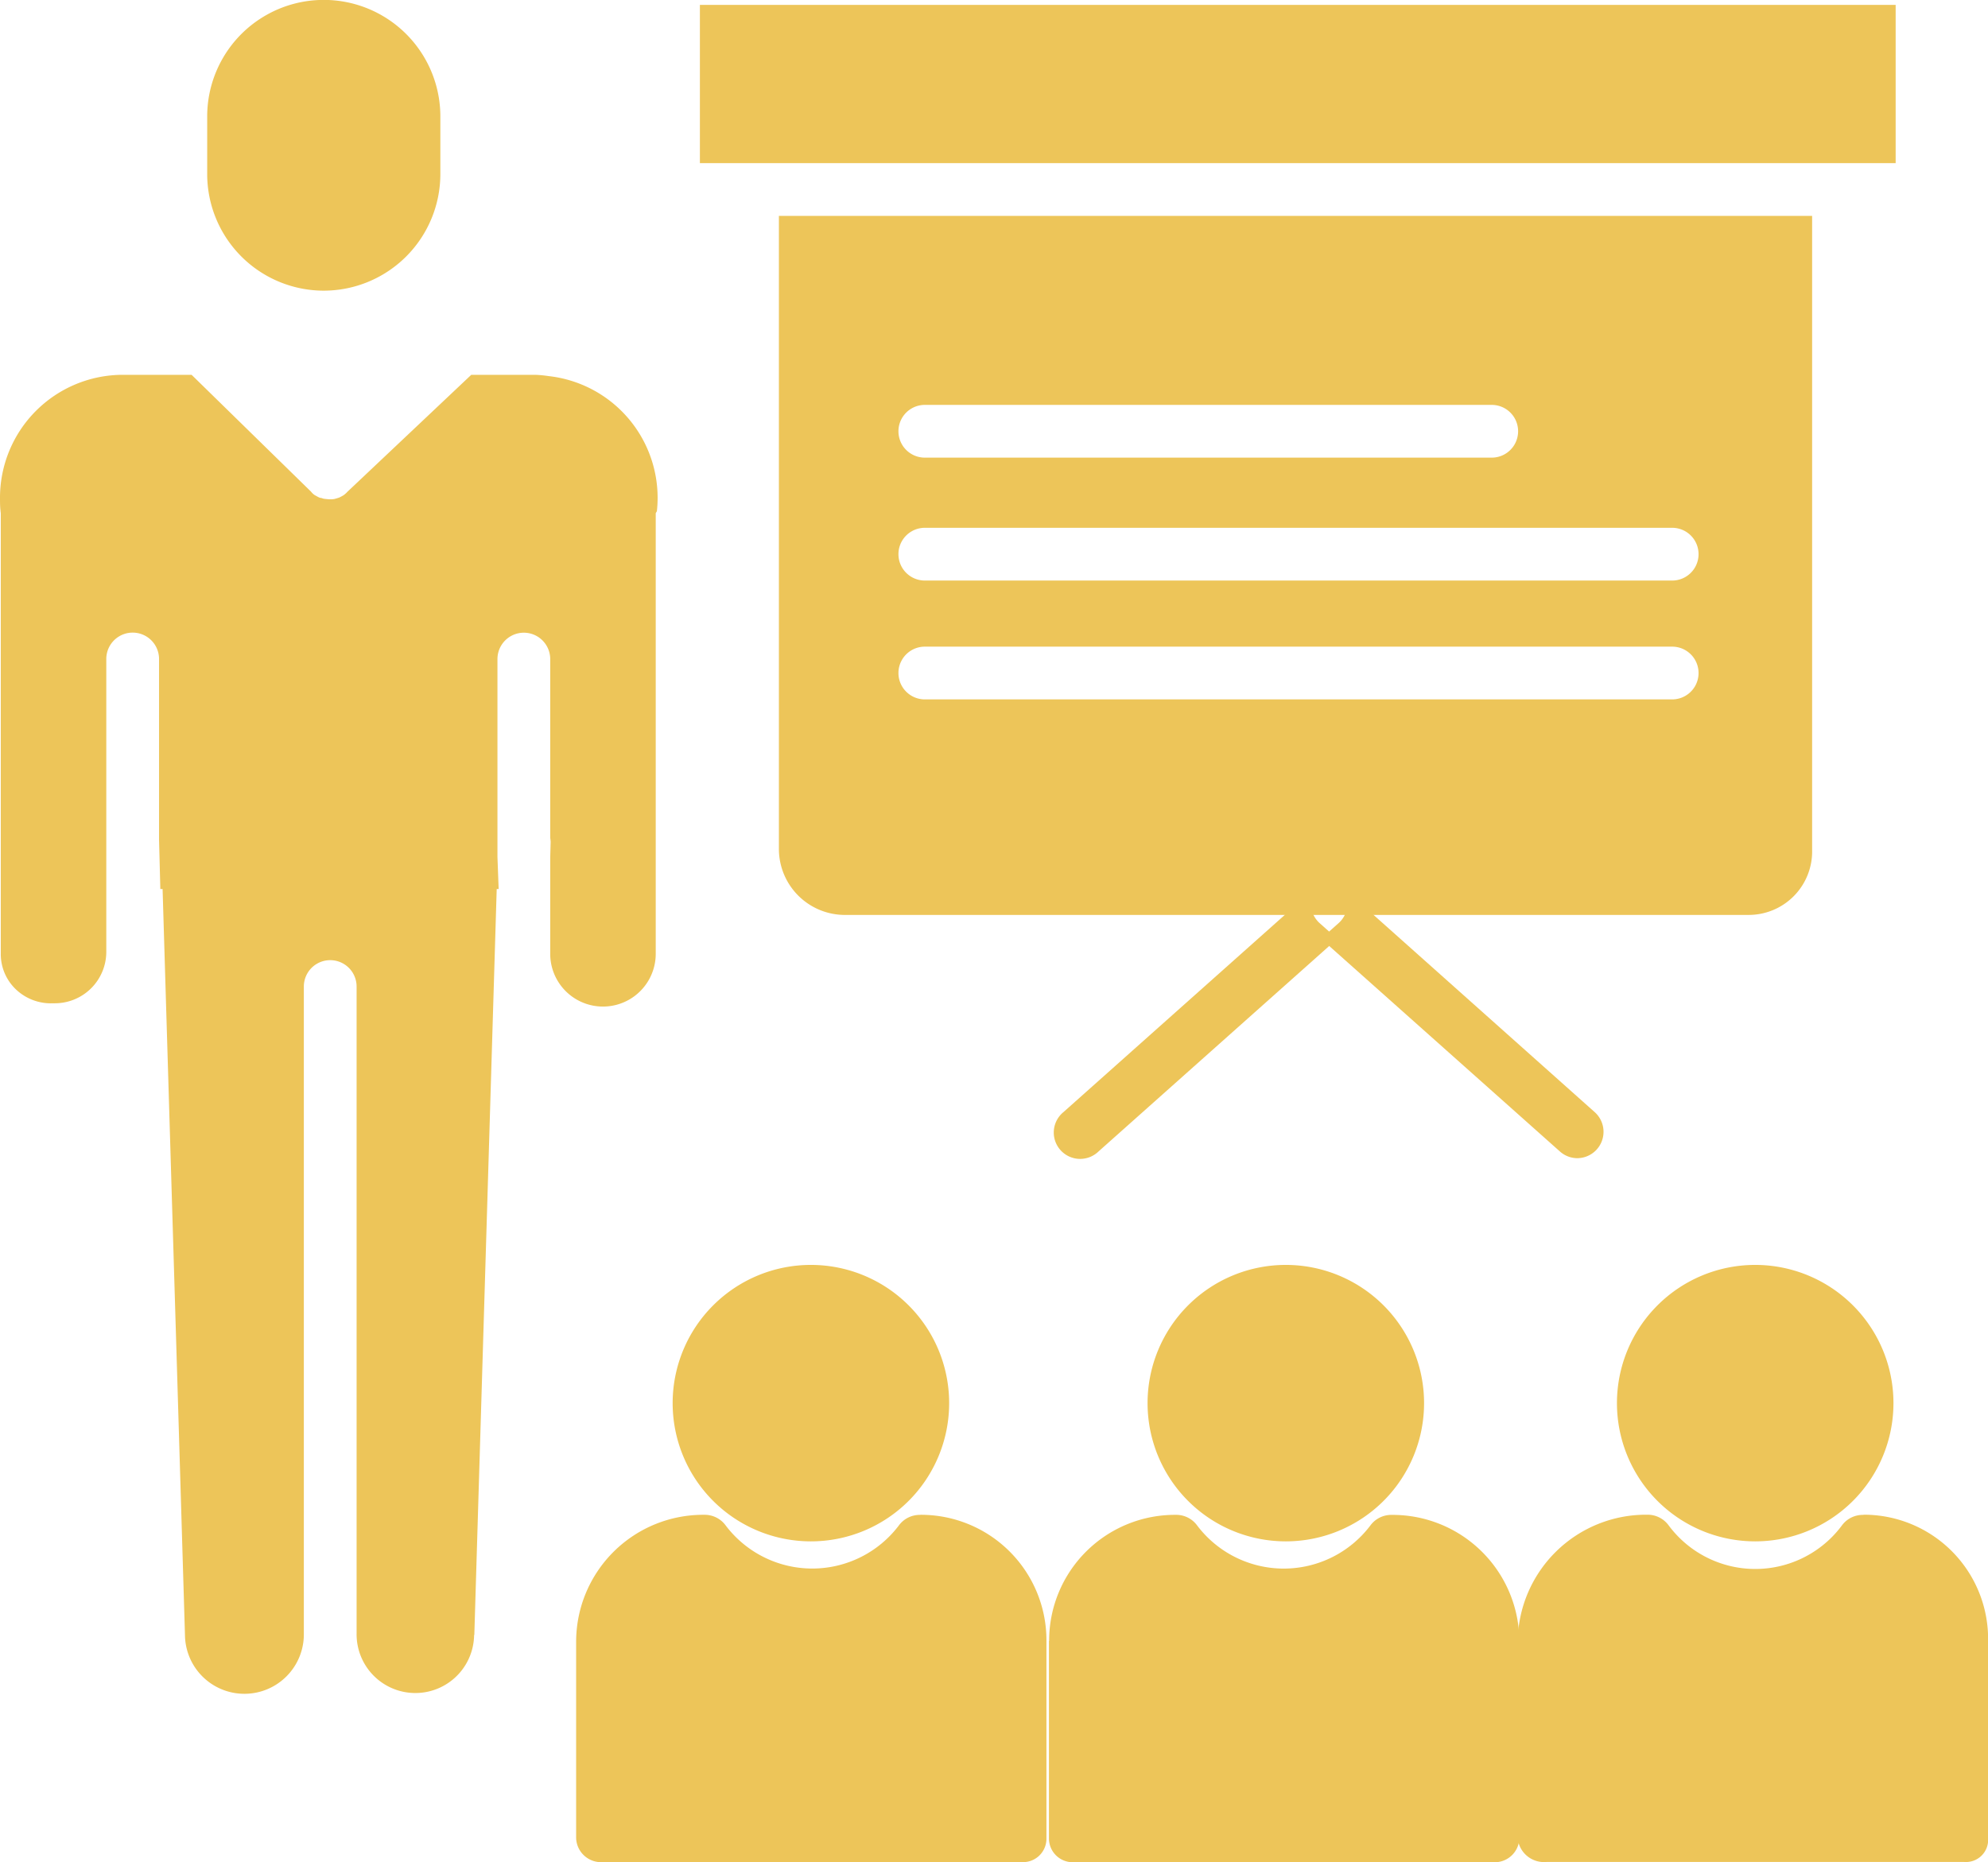 <svg xmlns="http://www.w3.org/2000/svg" width="43.484" height="40.74" viewBox="0 0 43.484 40.74">
  <g id="coach" transform="translate(0 -0.09)">
    <path id="Path_15" data-name="Path 15" d="M168.477,308.817a3.024,3.024,0,1,1-3.024-3.024A3.024,3.024,0,0,1,168.477,308.817Zm0,0" transform="translate(-147.716 -278.03)" fill="#edc559"/>
    <path id="Path_16" data-name="Path 16" d="M147.7,367.205a.567.567,0,0,0-.465.223,2.374,2.374,0,0,1-3.8,0,.568.568,0,0,0-.465-.225,2.779,2.779,0,0,0-2.8,2.756v4.323a.546.546,0,0,0,.6.518H149.9a.512.512,0,0,0,.557-.518v-4.323a2.745,2.745,0,0,0-2.757-2.756Zm0,0" transform="translate(-127.568 -333.973)" fill="#edc559"/>
    <path id="Path_17" data-name="Path 17" d="M283.157,308.817a3.024,3.024,0,1,1-3.024-3.024A3.024,3.024,0,0,1,283.157,308.817Zm0,0" transform="translate(-252.008 -278.03)" fill="#edc559"/>
    <path id="Path_18" data-name="Path 18" d="M255.172,369.961v4.323a.52.52,0,0,0,.566.518h9.135a.539.539,0,0,0,.588-.518v-4.323a2.772,2.772,0,0,0-2.788-2.756.567.567,0,0,0-.465.224,2.374,2.374,0,0,1-3.8,0,.566.566,0,0,0-.465-.225,2.752,2.752,0,0,0-2.767,2.756Zm0,0" transform="translate(-232.228 -333.973)" fill="#edc559"/>
    <path id="Path_19" data-name="Path 19" d="M397.833,308.817a3.024,3.024,0,1,1-3.024-3.024A3.024,3.024,0,0,1,397.833,308.817Zm0,0" transform="translate(-356.417 -278.03)" fill="#edc559"/>
    <path id="Path_20" data-name="Path 20" d="M376.737,367.205a.567.567,0,0,0-.465.223,2.331,2.331,0,0,1-.5.5,2.36,2.36,0,0,1-3.3-.5.569.569,0,0,0-.465-.227,2.809,2.809,0,0,0-2.832,2.756v4.323a.578.578,0,0,0,.631.518h9.135a.485.485,0,0,0,.523-.518v-4.323a2.717,2.717,0,0,0-2.724-2.756Zm0,0" transform="translate(-335.978 -333.973)" fill="#edc559"/>
    <path id="Path_21" data-name="Path 21" d="M49.72,6.449a2.553,2.553,0,0,0,2.548-2.557V2.638a2.548,2.548,0,0,0-5.1,0V3.892A2.552,2.552,0,0,0,49.72,6.449Zm0,0" transform="translate(-42.636)" fill="#edc559"/>
    <path id="Path_22" data-name="Path 22" d="M43.7,237.872l.5-16.665H36.871l.5,16.669a1.3,1.3,0,0,0,2.6-.032V223.687a.577.577,0,0,1,1.154,0v14.157a1.285,1.285,0,1,0,2.57.028Zm0,0" transform="translate(-33.325 -202.014)" fill="#edc559"/>
    <path id="Path_23" data-name="Path 23" d="M.017,95.242v9.633a1.065,1.065,0,0,0,.335.781,1.109,1.109,0,0,0,.812.3h.015a1.126,1.126,0,0,0,1.146-1.132v-6.4a.577.577,0,1,1,1.154,0v3.891c0,.029,0,.039,0,.069l.028,1.072h7.4l-.026-.7V98.426a.577.577,0,1,1,1.154,0v3.889c0,.04.011.082.009.124l-.009.335v2.1a1.154,1.154,0,1,0,2.308,0V95.242c0-.019.024-.038.026-.058A2.68,2.68,0,0,0,12,92.235a2.559,2.559,0,0,0-.268-.027H10.307L7.6,94.765c-.011.011-.024.027-.036.036a.547.547,0,0,1-.046.038,1.041,1.041,0,0,1-.1.054l-.055.017a.5.5,0,0,1-.052.014.484.484,0,0,1-.057.006.515.515,0,0,1-.053,0,1.21,1.21,0,0,1-.11-.011c-.018,0-.036-.01-.054-.015S7,94.9,6.98,94.89a.569.569,0,0,1-.052-.027c-.016-.009-.032-.017-.048-.027s-.032-.025-.047-.039-.024-.029-.035-.039L4.191,92.207H2.674A2.689,2.689,0,0,0,0,94.9c0,.09,0,.189.011.279,0,.019.006.043.006.063Zm0,0" transform="translate(0 -83.917)" fill="#edc559"/>
    <path id="Path_24" data-name="Path 24" d="M260.441,213.45a.574.574,0,0,1,.081-.075l-.035.028-5.606,4.995a.577.577,0,1,0,.767.861l5.223-4.653-.384-.342A.577.577,0,0,1,260.441,213.45Zm0,0" transform="translate(-231.621 -193.977)" fill="#edc559"/>
    <path id="Path_25" data-name="Path 25" d="M324.626,219.642a.577.577,0,0,0,.384-1.007l-5.606-5,0,0a.583.583,0,0,1,.051.05.577.577,0,0,1-.047.814l-.384.342,5.223,4.653A.574.574,0,0,0,324.626,219.642Zm0,0" transform="translate(-290.128 -194.214)" fill="#edc559"/>
    <path id="Path_26" data-name="Path 26" d="M223.769,63.073V49.207h-22.6V63.073A1.445,1.445,0,0,0,202.65,64.5h19.708a1.388,1.388,0,0,0,1.411-1.423Zm-19.408-9.731h12.4a.577.577,0,0,1,0,1.154h-12.4a.577.577,0,1,1,0-1.154Zm16.347,6.443H204.361a.577.577,0,1,1,0-1.154h16.347a.577.577,0,0,1,0,1.154Zm0-2.6H204.361a.577.577,0,1,1,0-1.154h16.347a.577.577,0,0,1,0,1.154Zm0,0" transform="translate(-184.132 -44.394)" fill="#edc559"/>
    <path id="Path_27" data-name="Path 27" d="M183.172,1.207h26.155V4.669H183.172Zm0,0" transform="translate(-167.863 -1.01)" fill="#edc559"/>
  </g>
</svg>
